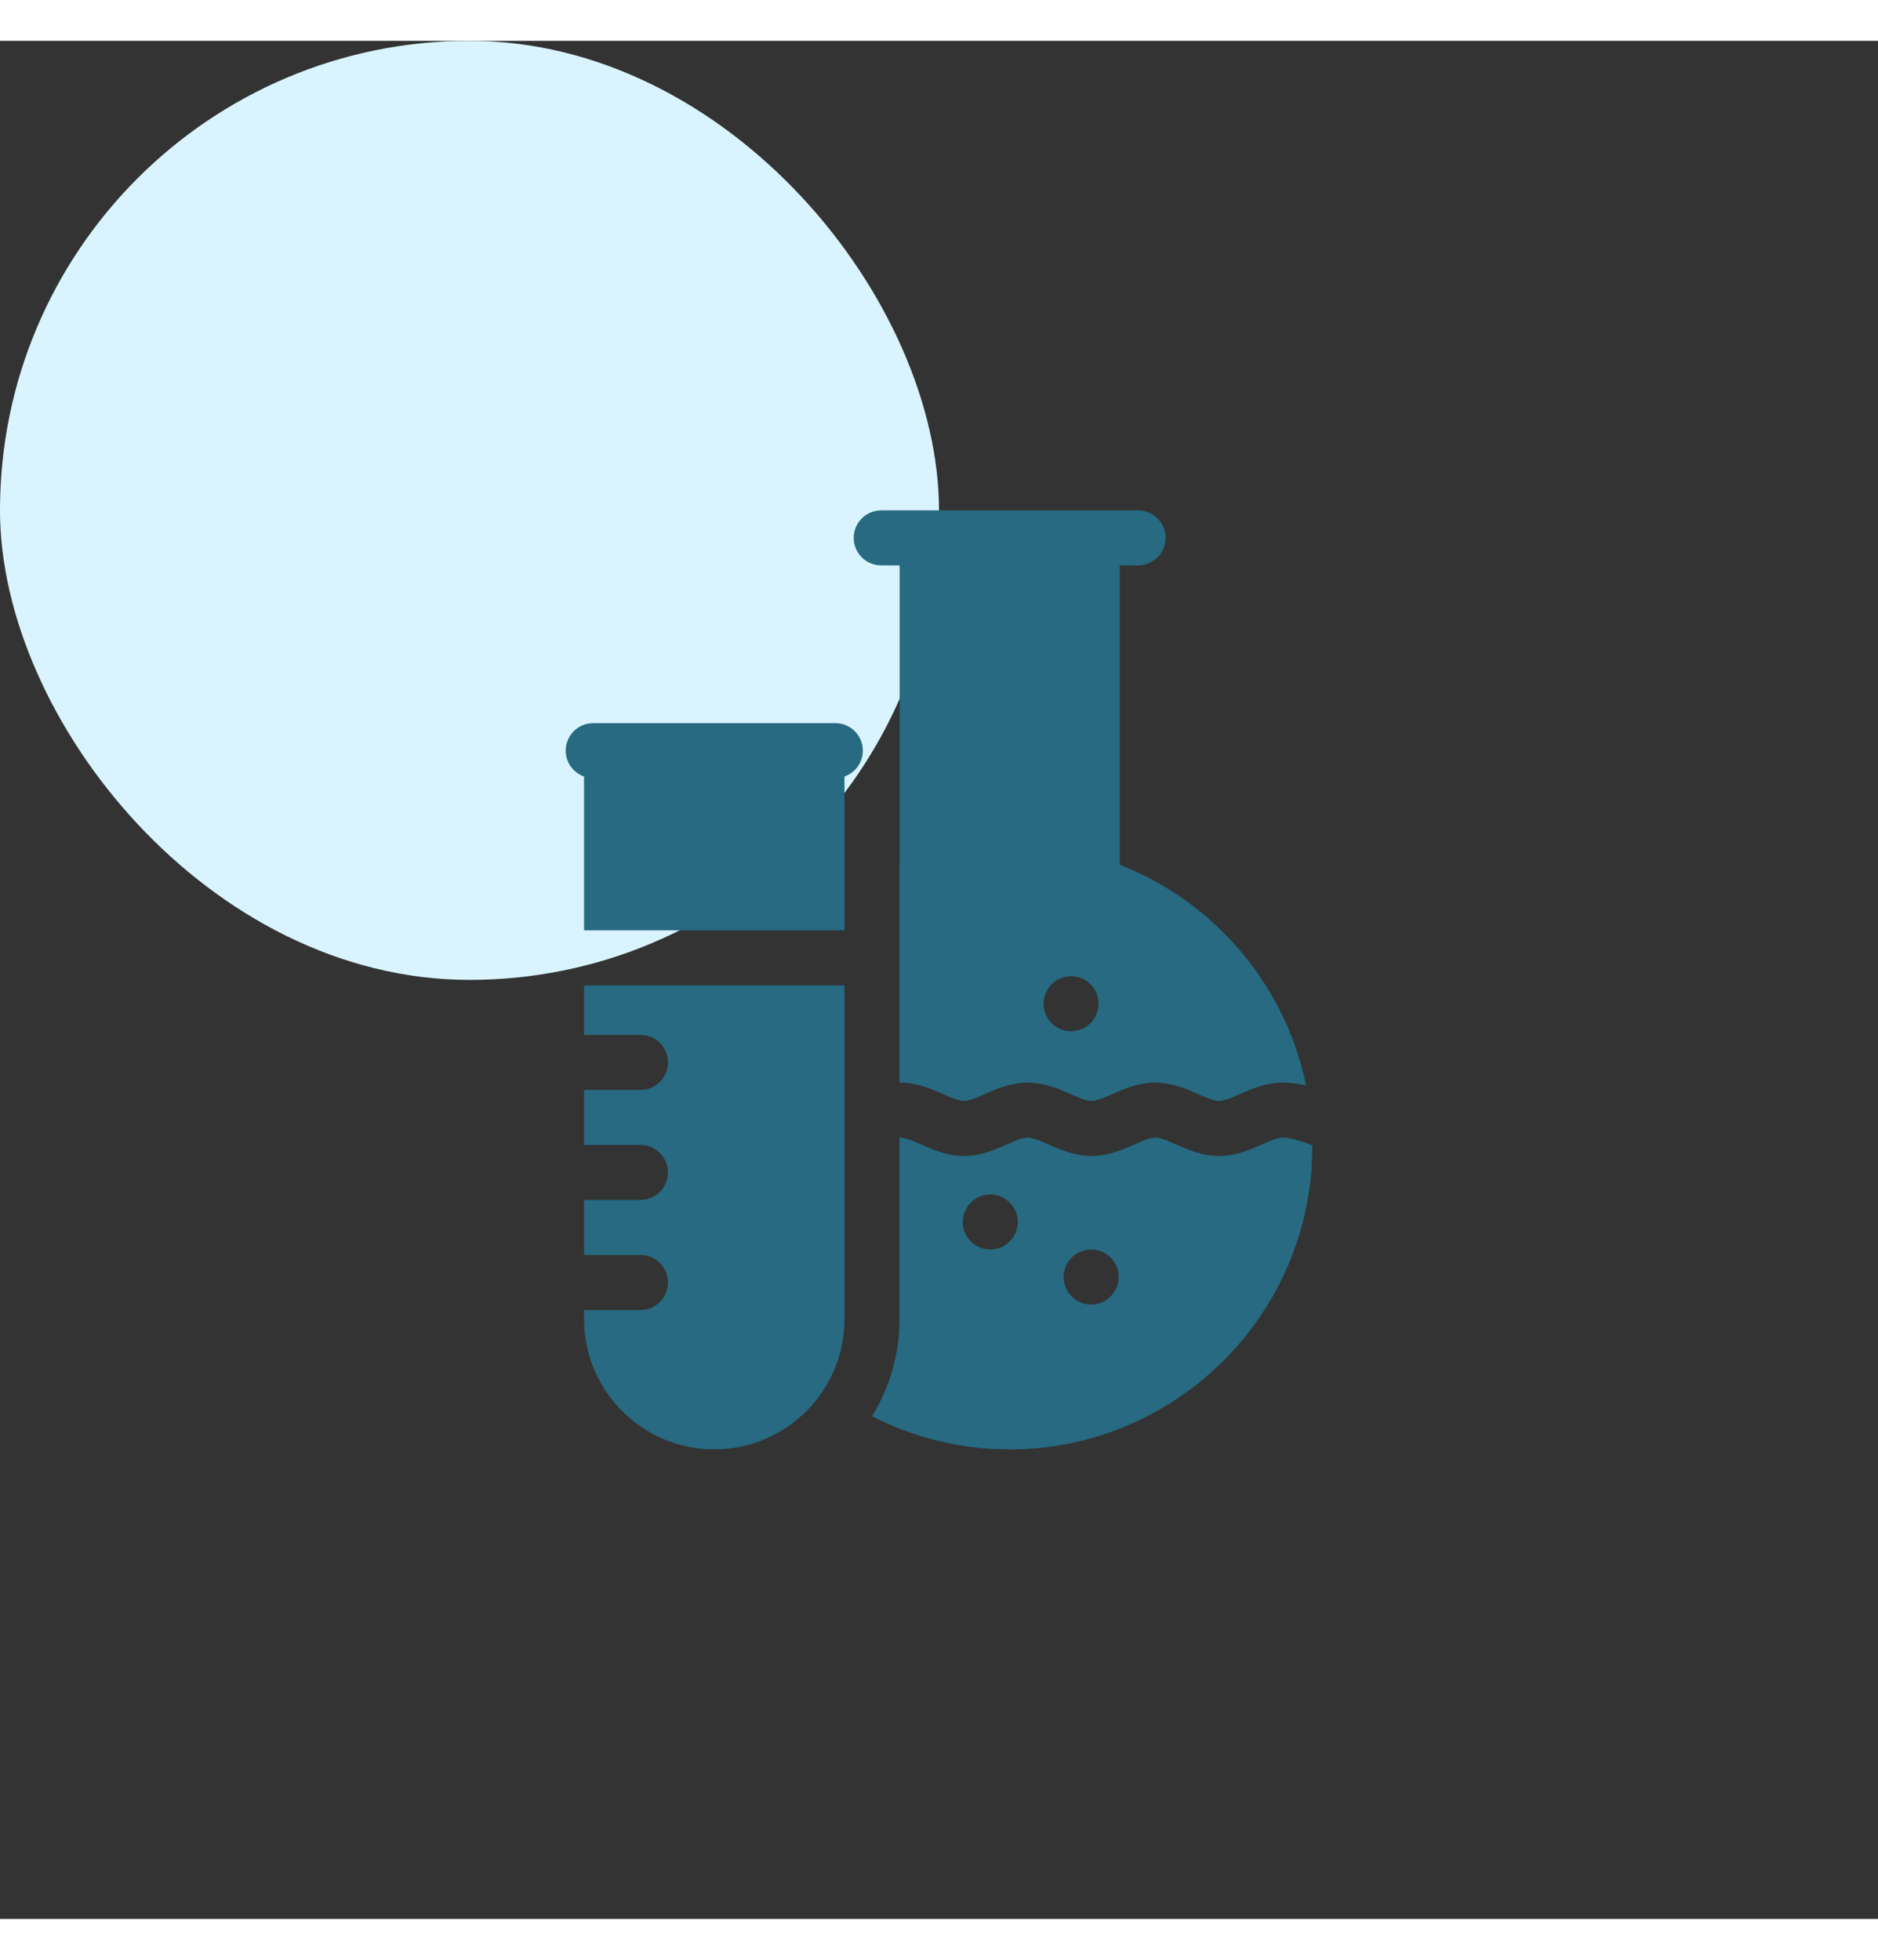<svg width="23" height="24" viewBox="0 0 48 48" fill="none" xmlns="http://www.w3.org/2000/svg">
<rect x="0" y="0" width="48" height="48" fill="#333333" stroke="none"/>
<rect width="24" height="24" rx="12" fill="#DAF4FF"/>
<path d="M21.35 17.438H15.162C14.774 17.438 14.459 17.752 14.459 18.141C14.459 18.447 14.655 18.706 14.928 18.803V22.734H21.584V18.803C21.857 18.706 22.053 18.447 22.053 18.141C22.053 17.752 21.738 17.438 21.35 17.438ZM22.523 13.406H22.994V21.058L22.99 21.06V26.625C22.996 26.625 23.001 26.625 23.007 26.625C23.438 26.625 23.808 26.788 24.105 26.919C24.309 27.009 24.502 27.094 24.637 27.094C24.772 27.094 24.964 27.009 25.169 26.919C25.466 26.788 25.836 26.625 26.267 26.625C26.697 26.625 27.067 26.788 27.365 26.919C27.569 27.009 27.762 27.094 27.897 27.094C28.031 27.094 28.224 27.009 28.428 26.919C28.726 26.788 29.096 26.625 29.526 26.625C29.957 26.625 30.327 26.788 30.625 26.919C30.829 27.009 31.022 27.094 31.156 27.094C31.291 27.094 31.484 27.009 31.688 26.919C31.985 26.788 32.356 26.625 32.786 26.625C32.996 26.625 33.194 26.655 33.383 26.7C33.158 25.6 32.694 24.563 32.01 23.646C31.133 22.471 29.968 21.584 28.619 21.058V13.406H29.089C29.478 13.406 29.793 13.091 29.793 12.703C29.793 12.315 29.478 12 29.089 12H22.523C22.135 12 21.82 12.315 21.82 12.703C21.82 13.091 22.135 13.406 22.523 13.406ZM27.375 23.906C27.762 23.906 28.078 24.222 28.078 24.609C28.078 24.997 27.762 25.312 27.375 25.312C26.988 25.312 26.672 24.997 26.672 24.609C26.672 24.222 26.988 23.906 27.375 23.906ZM33.54 28.229C33.267 28.124 33.009 28.031 32.786 28.031C32.651 28.031 32.459 28.116 32.255 28.206C31.957 28.337 31.587 28.5 31.156 28.5C30.726 28.5 30.356 28.337 30.058 28.206C29.854 28.116 29.661 28.031 29.526 28.031C29.392 28.031 29.199 28.116 28.995 28.206C28.697 28.337 28.327 28.5 27.897 28.5C27.466 28.5 27.096 28.337 26.798 28.206C26.594 28.116 26.401 28.031 26.267 28.031C26.132 28.031 25.939 28.116 25.735 28.206C25.438 28.337 25.067 28.5 24.637 28.5C24.206 28.5 23.836 28.337 23.539 28.206C23.334 28.116 23.142 28.031 23.007 28.031C23.002 28.031 22.996 28.032 22.99 28.032V32.671C22.99 33.58 22.733 34.43 22.287 35.152C23.343 35.694 24.54 36 25.806 36C30.071 36 33.541 32.53 33.541 28.266C33.541 28.253 33.54 28.241 33.54 28.229ZM25.311 30.891C24.923 30.891 24.607 30.575 24.607 30.188C24.607 29.8 24.923 29.484 25.311 29.484C25.698 29.484 26.014 29.8 26.014 30.188C26.014 30.575 25.698 30.891 25.311 30.891ZM27.889 32.297C27.501 32.297 27.186 31.981 27.186 31.594C27.186 31.206 27.501 30.891 27.889 30.891C28.276 30.891 28.592 31.206 28.592 31.594C28.592 31.981 28.276 32.297 27.889 32.297ZM14.928 25.406H16.369C16.758 25.406 17.072 25.721 17.072 26.109C17.072 26.498 16.758 26.812 16.369 26.812H14.928V28.219H16.369C16.758 28.219 17.072 28.534 17.072 28.922C17.072 29.31 16.758 29.625 16.369 29.625H14.928V31.031H16.369C16.758 31.031 17.072 31.346 17.072 31.734C17.072 32.123 16.758 32.438 16.369 32.438H14.928V32.671C14.928 34.507 16.421 35.999 18.256 35.999C20.091 35.999 21.584 34.507 21.584 32.671V24.141H14.928V25.406Z" fill="#276A81"/>
</svg>

